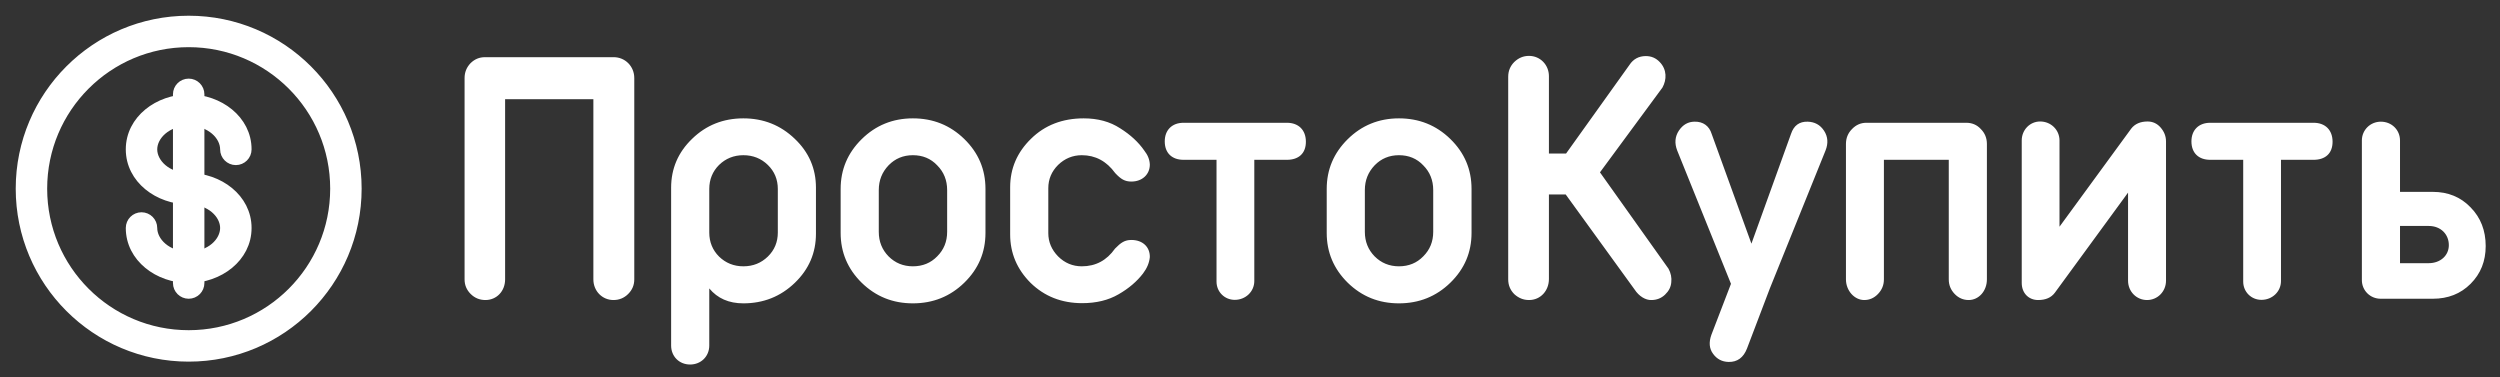<svg width="318" height="48" viewBox="0 0 318 48" fill="none" xmlns="http://www.w3.org/2000/svg">
<rect x="0" y="0" width="318" height="48" fill="#333333" stroke="none"/>
<path d="M61.742 38.164C61.016 38.164 60.383 37.906 59.867 37.391C59.352 36.875 59.094 36.266 59.094 35.539V9.922C59.094 9.195 59.352 8.562 59.844 8.047C60.359 7.531 60.969 7.273 61.695 7.273H78.055C79.531 7.273 80.68 8.445 80.68 9.922V35.539C80.68 36.266 80.422 36.875 79.906 37.391C79.391 37.906 78.758 38.164 78.031 38.164C76.602 38.164 75.477 37.016 75.477 35.539V12.617H64.25V35.539C64.25 37.039 63.172 38.164 61.742 38.164ZM103.789 23.867V29.727C103.789 32.164 102.898 34.25 101.094 35.984C99.289 37.719 97.109 38.586 94.555 38.586C92.703 38.586 91.273 37.953 90.219 36.688V43.953C90.219 45.336 89.164 46.367 87.781 46.367C86.398 46.367 85.367 45.336 85.367 43.953V23.867C85.367 21.453 86.258 19.367 88.039 17.656C89.82 15.922 92 15.055 94.555 15.055C97.109 15.055 99.289 15.922 101.094 17.656C102.898 19.367 103.789 21.453 103.789 23.867ZM98.938 29.586V24.031C98.938 22.836 98.516 21.805 97.672 20.984C96.828 20.164 95.797 19.742 94.555 19.742C93.336 19.742 92.305 20.164 91.461 20.984C90.641 21.805 90.219 22.836 90.219 24.031V29.586C90.219 30.781 90.641 31.812 91.461 32.633C92.305 33.453 93.336 33.875 94.555 33.875C95.797 33.875 96.828 33.453 97.672 32.633C98.516 31.812 98.938 30.781 98.938 29.586ZM106.93 29.633V24.031C106.93 21.57 107.82 19.461 109.602 17.703C111.383 15.945 113.562 15.055 116.117 15.055C118.672 15.055 120.852 15.922 122.656 17.68C124.461 19.438 125.352 21.547 125.352 24.031V29.633C125.352 32.094 124.461 34.203 122.656 35.961C120.852 37.719 118.672 38.586 116.117 38.586C113.562 38.586 111.406 37.719 109.602 35.961C107.82 34.203 106.93 32.094 106.93 29.633ZM111.781 24.172V29.492C111.781 30.734 112.203 31.766 113.023 32.609C113.867 33.453 114.898 33.875 116.117 33.875C117.359 33.875 118.391 33.453 119.211 32.609C120.055 31.766 120.477 30.734 120.477 29.492V24.172C120.477 22.93 120.055 21.875 119.211 21.031C118.391 20.164 117.359 19.742 116.117 19.742C114.898 19.742 113.867 20.164 113.023 21.031C112.203 21.898 111.781 22.93 111.781 24.172ZM128.492 29.82V23.82C128.492 21.43 129.383 19.367 131.141 17.656C132.898 15.922 135.148 15.055 137.844 15.055C139.648 15.055 141.195 15.477 142.484 16.32C143.797 17.141 144.828 18.102 145.555 19.156C146 19.719 146.234 20.305 146.258 20.938C146.258 22.18 145.297 23.094 143.914 23.094C143.07 23.094 142.578 22.789 141.852 22.016C140.75 20.492 139.32 19.742 137.609 19.742C136.438 19.742 135.43 20.164 134.586 20.984C133.766 21.805 133.344 22.789 133.344 23.938V29.656C133.344 30.781 133.766 31.766 134.586 32.609C135.43 33.453 136.438 33.875 137.609 33.875C139.367 33.875 140.773 33.125 141.828 31.625C142.578 30.852 143.07 30.523 143.914 30.523C145.344 30.523 146.281 31.414 146.258 32.703C146.188 33.43 145.906 34.109 145.391 34.789C144.617 35.797 143.586 36.688 142.273 37.438C140.984 38.188 139.438 38.562 137.656 38.562C135.031 38.562 132.852 37.695 131.094 35.984C129.359 34.25 128.492 32.188 128.492 29.82ZM150.547 15.617H163.695C165.172 15.617 166.109 16.531 166.109 18.031C166.109 19.508 165.195 20.328 163.695 20.328H159.547V35.75C159.547 37.086 158.445 38.141 157.062 38.141C155.773 38.141 154.742 37.133 154.742 35.82V20.328H150.547C149.07 20.328 148.156 19.461 148.156 17.984C148.156 16.555 149.07 15.617 150.547 15.617ZM168.758 29.633V24.031C168.758 21.57 169.648 19.461 171.43 17.703C173.211 15.945 175.391 15.055 177.945 15.055C180.5 15.055 182.68 15.922 184.484 17.68C186.289 19.438 187.18 21.547 187.18 24.031V29.633C187.18 32.094 186.289 34.203 184.484 35.961C182.68 37.719 180.5 38.586 177.945 38.586C175.391 38.586 173.234 37.719 171.43 35.961C169.648 34.203 168.758 32.094 168.758 29.633ZM173.609 24.172V29.492C173.609 30.734 174.031 31.766 174.852 32.609C175.695 33.453 176.727 33.875 177.945 33.875C179.188 33.875 180.219 33.453 181.039 32.609C181.883 31.766 182.305 30.734 182.305 29.492V24.172C182.305 22.93 181.883 21.875 181.039 21.031C180.219 20.164 179.188 19.742 177.945 19.742C176.727 19.742 175.695 20.164 174.852 21.031C174.031 21.898 173.609 22.93 173.609 24.172ZM203.516 21.922L212.234 34.18C212.539 34.742 212.656 35.328 212.586 35.914C212.539 36.5 212.281 37.016 211.789 37.484C211.32 37.93 210.734 38.164 210.055 38.164C209.328 38.188 208.484 37.695 207.922 36.828L199.156 24.734H197.023V35.492C197.023 36.969 195.969 38.164 194.492 38.164C193.766 38.164 193.156 37.906 192.617 37.414C192.102 36.898 191.844 36.266 191.844 35.539V9.758C191.844 9.031 192.102 8.398 192.617 7.883C193.156 7.367 193.766 7.109 194.492 7.109C195.922 7.109 197.023 8.258 197.023 9.688V19.531H199.203L207.266 8.258C207.758 7.508 208.461 7.133 209.352 7.133C210.055 7.133 210.641 7.391 211.109 7.883C212.047 8.844 212.023 10.133 211.461 11.141L203.516 21.922ZM229.93 15.477C230.82 15.5 231.523 15.875 232.016 16.625C232.508 17.375 232.578 18.219 232.203 19.156L225.125 36.688L222.219 44.328C221.773 45.477 221 46.062 219.875 46.039C219.055 46.016 218.398 45.688 217.906 45.008C217.414 44.352 217.344 43.531 217.695 42.57L220.18 36.102L213.336 19.133C212.984 18.219 213.055 17.375 213.547 16.625C214.062 15.852 214.742 15.477 215.562 15.477C216.617 15.453 217.414 16.016 217.719 17.023L222.781 30.992L227.82 17.023C228.172 15.969 228.875 15.453 229.93 15.477ZM237.406 15.617H250.109C250.836 15.617 251.469 15.875 251.961 16.414C252.477 16.93 252.734 17.562 252.734 18.312V35.539C252.734 37.016 251.703 38.164 250.414 38.164C249.734 38.164 249.125 37.906 248.633 37.391C248.141 36.875 247.883 36.266 247.883 35.539V20.328H239.633V35.539C239.633 36.266 239.375 36.875 238.883 37.391C238.391 37.906 237.805 38.164 237.125 38.164C235.883 38.164 234.805 36.969 234.805 35.539V18.312C234.805 17.562 235.062 16.93 235.578 16.414C236.094 15.875 236.703 15.617 237.406 15.617ZM273.172 15.453C273.828 15.453 274.391 15.711 274.836 16.227C275.281 16.742 275.516 17.328 275.516 17.984V35.703C275.516 37.086 274.438 38.164 273.102 38.164C271.766 38.164 270.688 37.086 270.688 35.703V24.5L261.383 37.227C260.914 37.859 260.211 38.164 259.25 38.164C258.055 38.164 257.164 37.297 257.164 35.984V17.867C257.164 16.531 258.195 15.453 259.508 15.453C260.891 15.453 261.969 16.531 261.969 17.867V28.836L271.086 16.367C271.555 15.758 272.258 15.453 273.172 15.453ZM281.141 15.617H294.289C295.766 15.617 296.703 16.531 296.703 18.031C296.703 19.508 295.789 20.328 294.289 20.328H290.141V35.75C290.141 37.086 289.039 38.141 287.656 38.141C286.367 38.141 285.336 37.133 285.336 35.82V20.328H281.141C279.664 20.328 278.75 19.461 278.75 17.984C278.75 16.555 279.664 15.617 281.141 15.617ZM305.281 24.406H309.453C311.398 24.406 312.992 25.062 314.258 26.375C315.547 27.688 316.18 29.328 316.18 31.297C316.18 33.219 315.547 34.812 314.258 36.102C312.992 37.367 311.398 38 309.453 38H302.844H302.82C301.484 38 300.43 36.945 300.43 35.633V17.867C300.43 16.531 301.508 15.477 302.844 15.477C304.227 15.477 305.281 16.531 305.281 17.867V24.406ZM305.281 33.477H308.914C310.438 33.477 311.492 32.492 311.492 31.18C311.492 29.797 310.461 28.742 308.938 28.742H305.281V33.477Z" fill="#fff"/>
<path fill-rule="evenodd" clip-rule="evenodd" d="M24 5.5C13.783 5.5 5.5 13.783 5.5 24C5.5 34.217 13.783 42.5 24 42.5C34.217 42.5 42.5 34.217 42.5 24C42.5 13.783 34.217 5.5 24 5.5ZM2.5 24C2.5 12.126 12.126 2.5 24 2.5C35.874 2.5 45.5 12.126 45.5 24C45.5 35.874 35.874 45.5 24 45.5C12.126 45.5 2.5 35.874 2.5 24Z" fill="#fff" stroke="#fff"/>
<path fill-rule="evenodd" clip-rule="evenodd" d="M24 10.5C24.828 10.5 25.5 11.172 25.5 12V36C25.5 36.828 24.828 37.5 24 37.5C23.172 37.5 22.5 36.828 22.5 36V12C22.5 11.172 23.172 10.5 24 10.5Z" fill="#fff" stroke="#fff" stroke-linecap="round"/>
<path fill-rule="evenodd" clip-rule="evenodd" d="M16.5 19C16.5 15.166 20.125 12.5 24 12.5C27.875 12.5 31.5 15.166 31.5 19C31.5 19.828 30.828 20.5 30 20.5C29.172 20.5 28.5 19.828 28.5 19C28.5 17.311 26.753 15.5 24 15.5C21.247 15.5 19.5 17.311 19.5 19C19.5 20.689 21.247 22.5 24 22.5C27.875 22.5 31.5 25.166 31.5 29C31.5 32.834 27.875 35.5 24 35.5C20.125 35.5 16.5 32.834 16.5 29C16.5 28.172 17.172 27.5 18 27.5C18.828 27.5 19.5 28.172 19.5 29C19.5 30.689 21.247 32.5 24 32.5C26.753 32.5 28.5 30.689 28.5 29C28.5 27.311 26.753 25.5 24 25.5C20.125 25.5 16.5 22.834 16.5 19Z" fill="#fff" stroke="#fff" stroke-linecap="round"/>
</svg>
